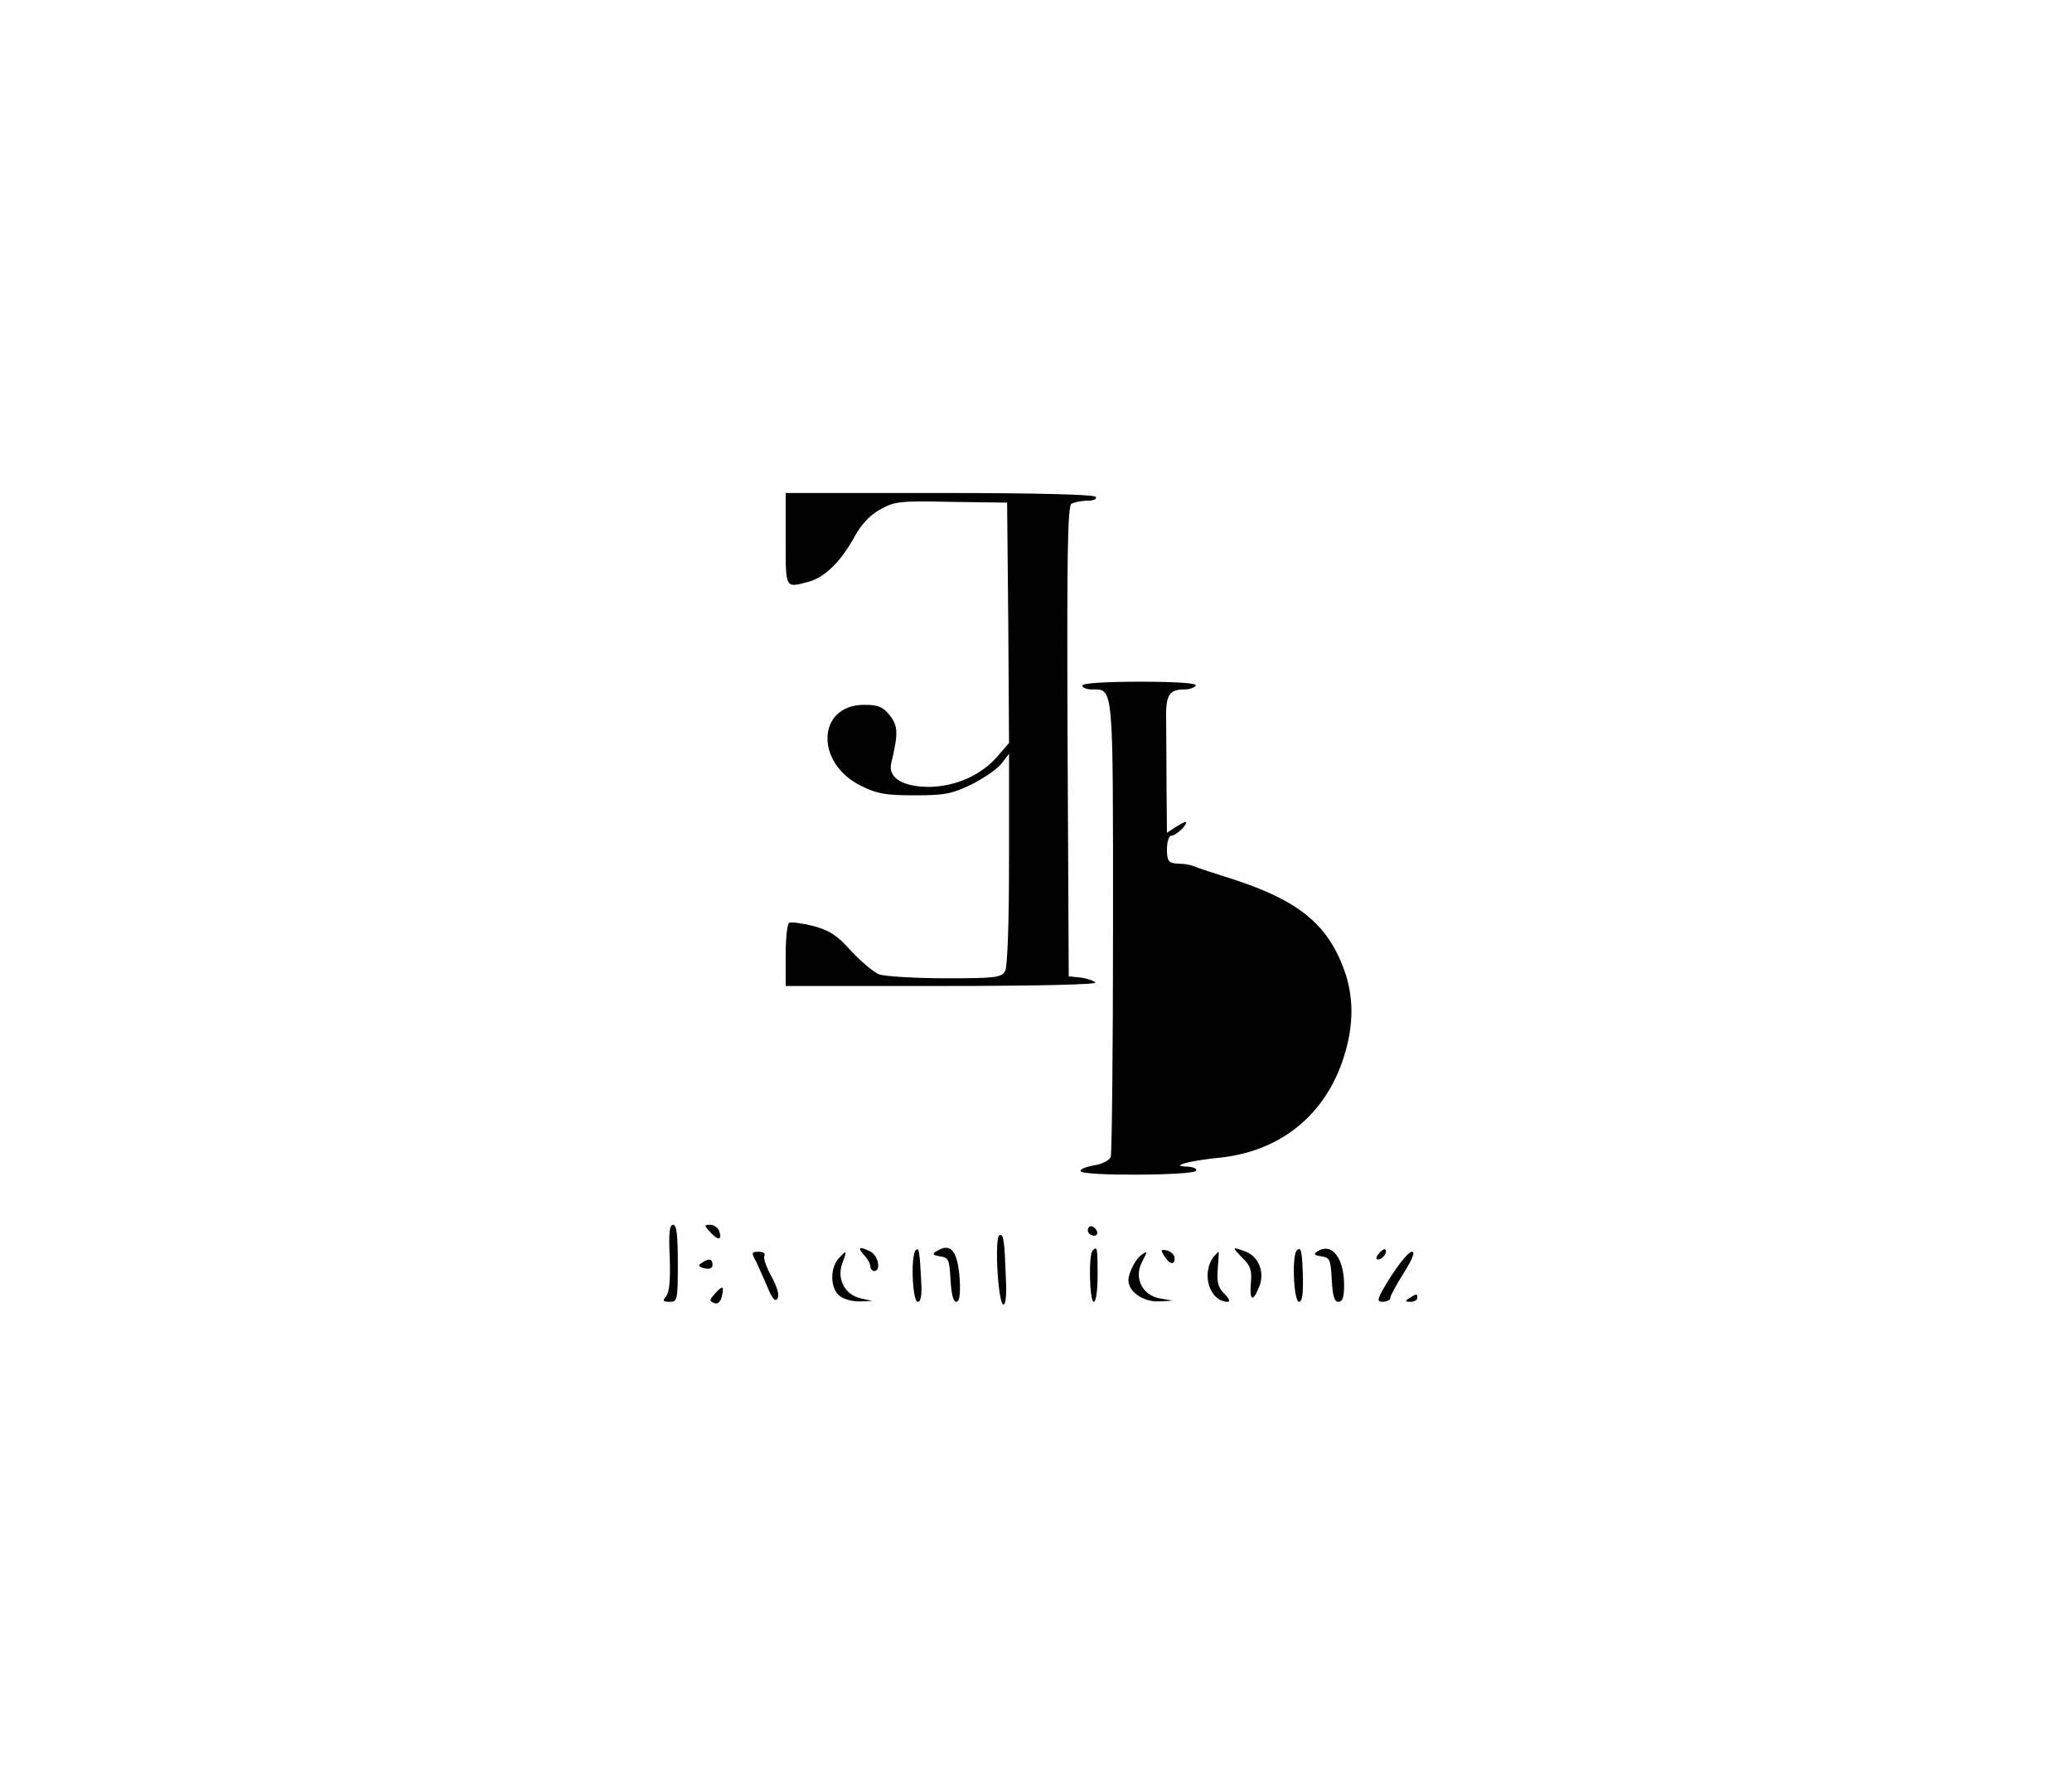 <?xml version="1.0" standalone="no"?>
<!DOCTYPE svg PUBLIC "-//W3C//DTD SVG 20010904//EN"
 "http://www.w3.org/TR/2001/REC-SVG-20010904/DTD/svg10.dtd">
<svg version="1.0" xmlns="http://www.w3.org/2000/svg"
 width="538pt" height="464pt" viewBox="0 0 538 464"
 preserveAspectRatio="xMidYMid meet">
<g transform="translate(0,464) scale(0.1,-0.1)"
fill="#000000" stroke="none">
<path d="M2040 3240 c0 -131 -2 -127 61 -110 42 12 83 53 118 117 17 31 40 56
66 70 37 21 50 23 185 20 l145 -2 3 -312 2 -312 -32 -37 c-42 -47 -105 -75
-172 -77 -70 -1 -111 23 -102 61 19 79 18 97 -4 125 -18 22 -29 27 -66 27
-123 0 -129 -152 -7 -211 40 -20 64 -24 138 -24 78 0 97 4 147 28 32 16 67 40
78 54 l20 26 0 -272 c0 -169 -4 -280 -10 -292 -10 -17 -23 -19 -155 -19 -79 0
-156 5 -172 10 -15 6 -48 34 -73 61 -37 41 -55 53 -99 65 -29 7 -58 11 -62 8
-5 -3 -9 -41 -9 -85 l0 -79 407 0 c249 0 403 4 397 9 -5 5 -22 11 -39 13 l-30
3 -3 609 c-2 481 0 611 10 618 7 4 26 8 41 8 16 0 26 4 22 10 -4 6 -150 10
-406 10 l-399 0 0 -120z"/>
<path d="M2810 2860 c0 -5 11 -10 24 -10 58 0 56 21 56 -615 0 -321 -3 -591
-6 -599 -4 -9 -23 -19 -45 -22 -21 -4 -36 -10 -33 -15 7 -13 291 -11 299 1 4
6 -6 10 -22 11 -48 1 3 15 82 23 160 16 278 112 325 264 26 83 25 157 -1 227
-43 116 -119 177 -284 231 -44 14 -87 28 -95 31 -19 8 -29 10 -57 11 -19 2
-23 8 -23 37 0 19 5 35 11 35 11 0 39 25 39 35 0 3 -11 -2 -25 -11 l-25 -16
-1 108 c0 60 -1 140 -1 177 -2 73 6 87 49 87 12 0 25 5 28 10 4 6 -47 10 -144
10 -94 0 -151 -4 -151 -10z"/>
<path d="M1739 1375 c2 -58 -1 -90 -9 -100 -10 -12 -9 -15 9 -15 20 0 21 5 21
100 0 73 -3 100 -12 100 -10 0 -12 -22 -9 -85z"/>
<path d="M1845 1440 c20 -22 31 -20 22 5 -4 8 -14 15 -23 15 -16 0 -16 -2 1
-20z"/>
<path d="M2826 1452 c-3 -6 -1 -14 5 -17 15 -10 25 3 12 16 -7 7 -13 7 -17 1z"/>
<path d="M2595 1433 c-13 -4 -4 -175 10 -180 6 -2 9 23 7 64 -4 105 -6 120
-17 116z"/>
<path d="M2243 1382 c10 -10 17 -24 17 -30 0 -7 5 -12 10 -12 18 0 11 39 -9
50 -29 15 -36 12 -18 -8z"/>
<path d="M2378 1394 c-14 -13 -9 -134 5 -134 8 0 11 16 9 52 -4 79 -6 91 -14
82z"/>
<path d="M2431 1391 c-11 -7 -9 -10 10 -13 22 -3 24 -8 27 -60 2 -37 7 -58 15
-58 8 0 11 17 9 57 -5 76 -23 98 -61 74z"/>
<path d="M2837 1393 c-11 -10 -8 -133 3 -133 6 0 10 30 10 70 0 70 -1 76 -13
63z"/>
<path d="M3023 1379 c14 -22 27 -25 27 -5 0 7 -9 16 -19 19 -17 4 -18 2 -8
-14z"/>
<path d="M3226 1374 c21 -20 25 -33 22 -65 -4 -46 5 -51 21 -11 16 37 0 79
-34 92 -37 14 -37 13 -9 -16z"/>
<path d="M3367 1393 c-13 -12 -8 -133 6 -133 8 0 11 19 10 66 -2 67 -5 79 -16
67z"/>
<path d="M3421 1391 c-11 -7 -9 -10 10 -13 22 -3 24 -8 27 -60 2 -43 7 -58 17
-58 11 0 15 12 15 43 0 71 -32 112 -69 88z"/>
<path d="M3580 1385 c-8 -9 -8 -15 -2 -15 12 0 26 19 19 26 -2 2 -10 -2 -17
-11z"/>
<path d="M1964 1363 c7 -16 21 -46 30 -68 12 -28 19 -36 25 -26 5 8 -1 30 -16
57 -13 24 -22 48 -18 54 3 5 -3 10 -15 10 -19 0 -20 -2 -6 -27z"/>
<path d="M2177 1372 c-22 -25 -21 -75 1 -95 11 -10 34 -16 53 -16 l34 1 -30 7
c-41 9 -63 50 -48 91 13 35 12 36 -10 12z"/>
<path d="M2964 1382 c-15 -10 -34 -47 -34 -66 0 -30 38 -56 78 -55 l37 2 -34
6 c-45 8 -67 53 -46 94 15 29 15 30 -1 19z"/>
<path d="M3152 1378 c-34 -44 -12 -117 36 -118 7 0 3 9 -9 21 -16 16 -20 30
-17 65 2 24 3 44 2 44 -1 0 -6 -6 -12 -12z"/>
<path d="M3611 1325 c-36 -57 -38 -65 -21 -65 11 0 20 5 20 10 0 6 16 35 35
65 23 37 30 55 21 55 -8 0 -32 -29 -55 -65z"/>
<path d="M1822 1361 c-10 -6 -9 -10 7 -14 14 -3 21 0 21 9 0 16 -9 18 -28 5z"/>
<path d="M1856 1281 c-14 -16 -15 -19 -2 -24 9 -4 16 2 20 16 7 29 3 31 -18 8z"/>
<path d="M3660 1270 c-13 -8 -12 -10 3 -10 9 0 17 5 17 10 0 12 -1 12 -20 0z"/>
</g>
</svg>
